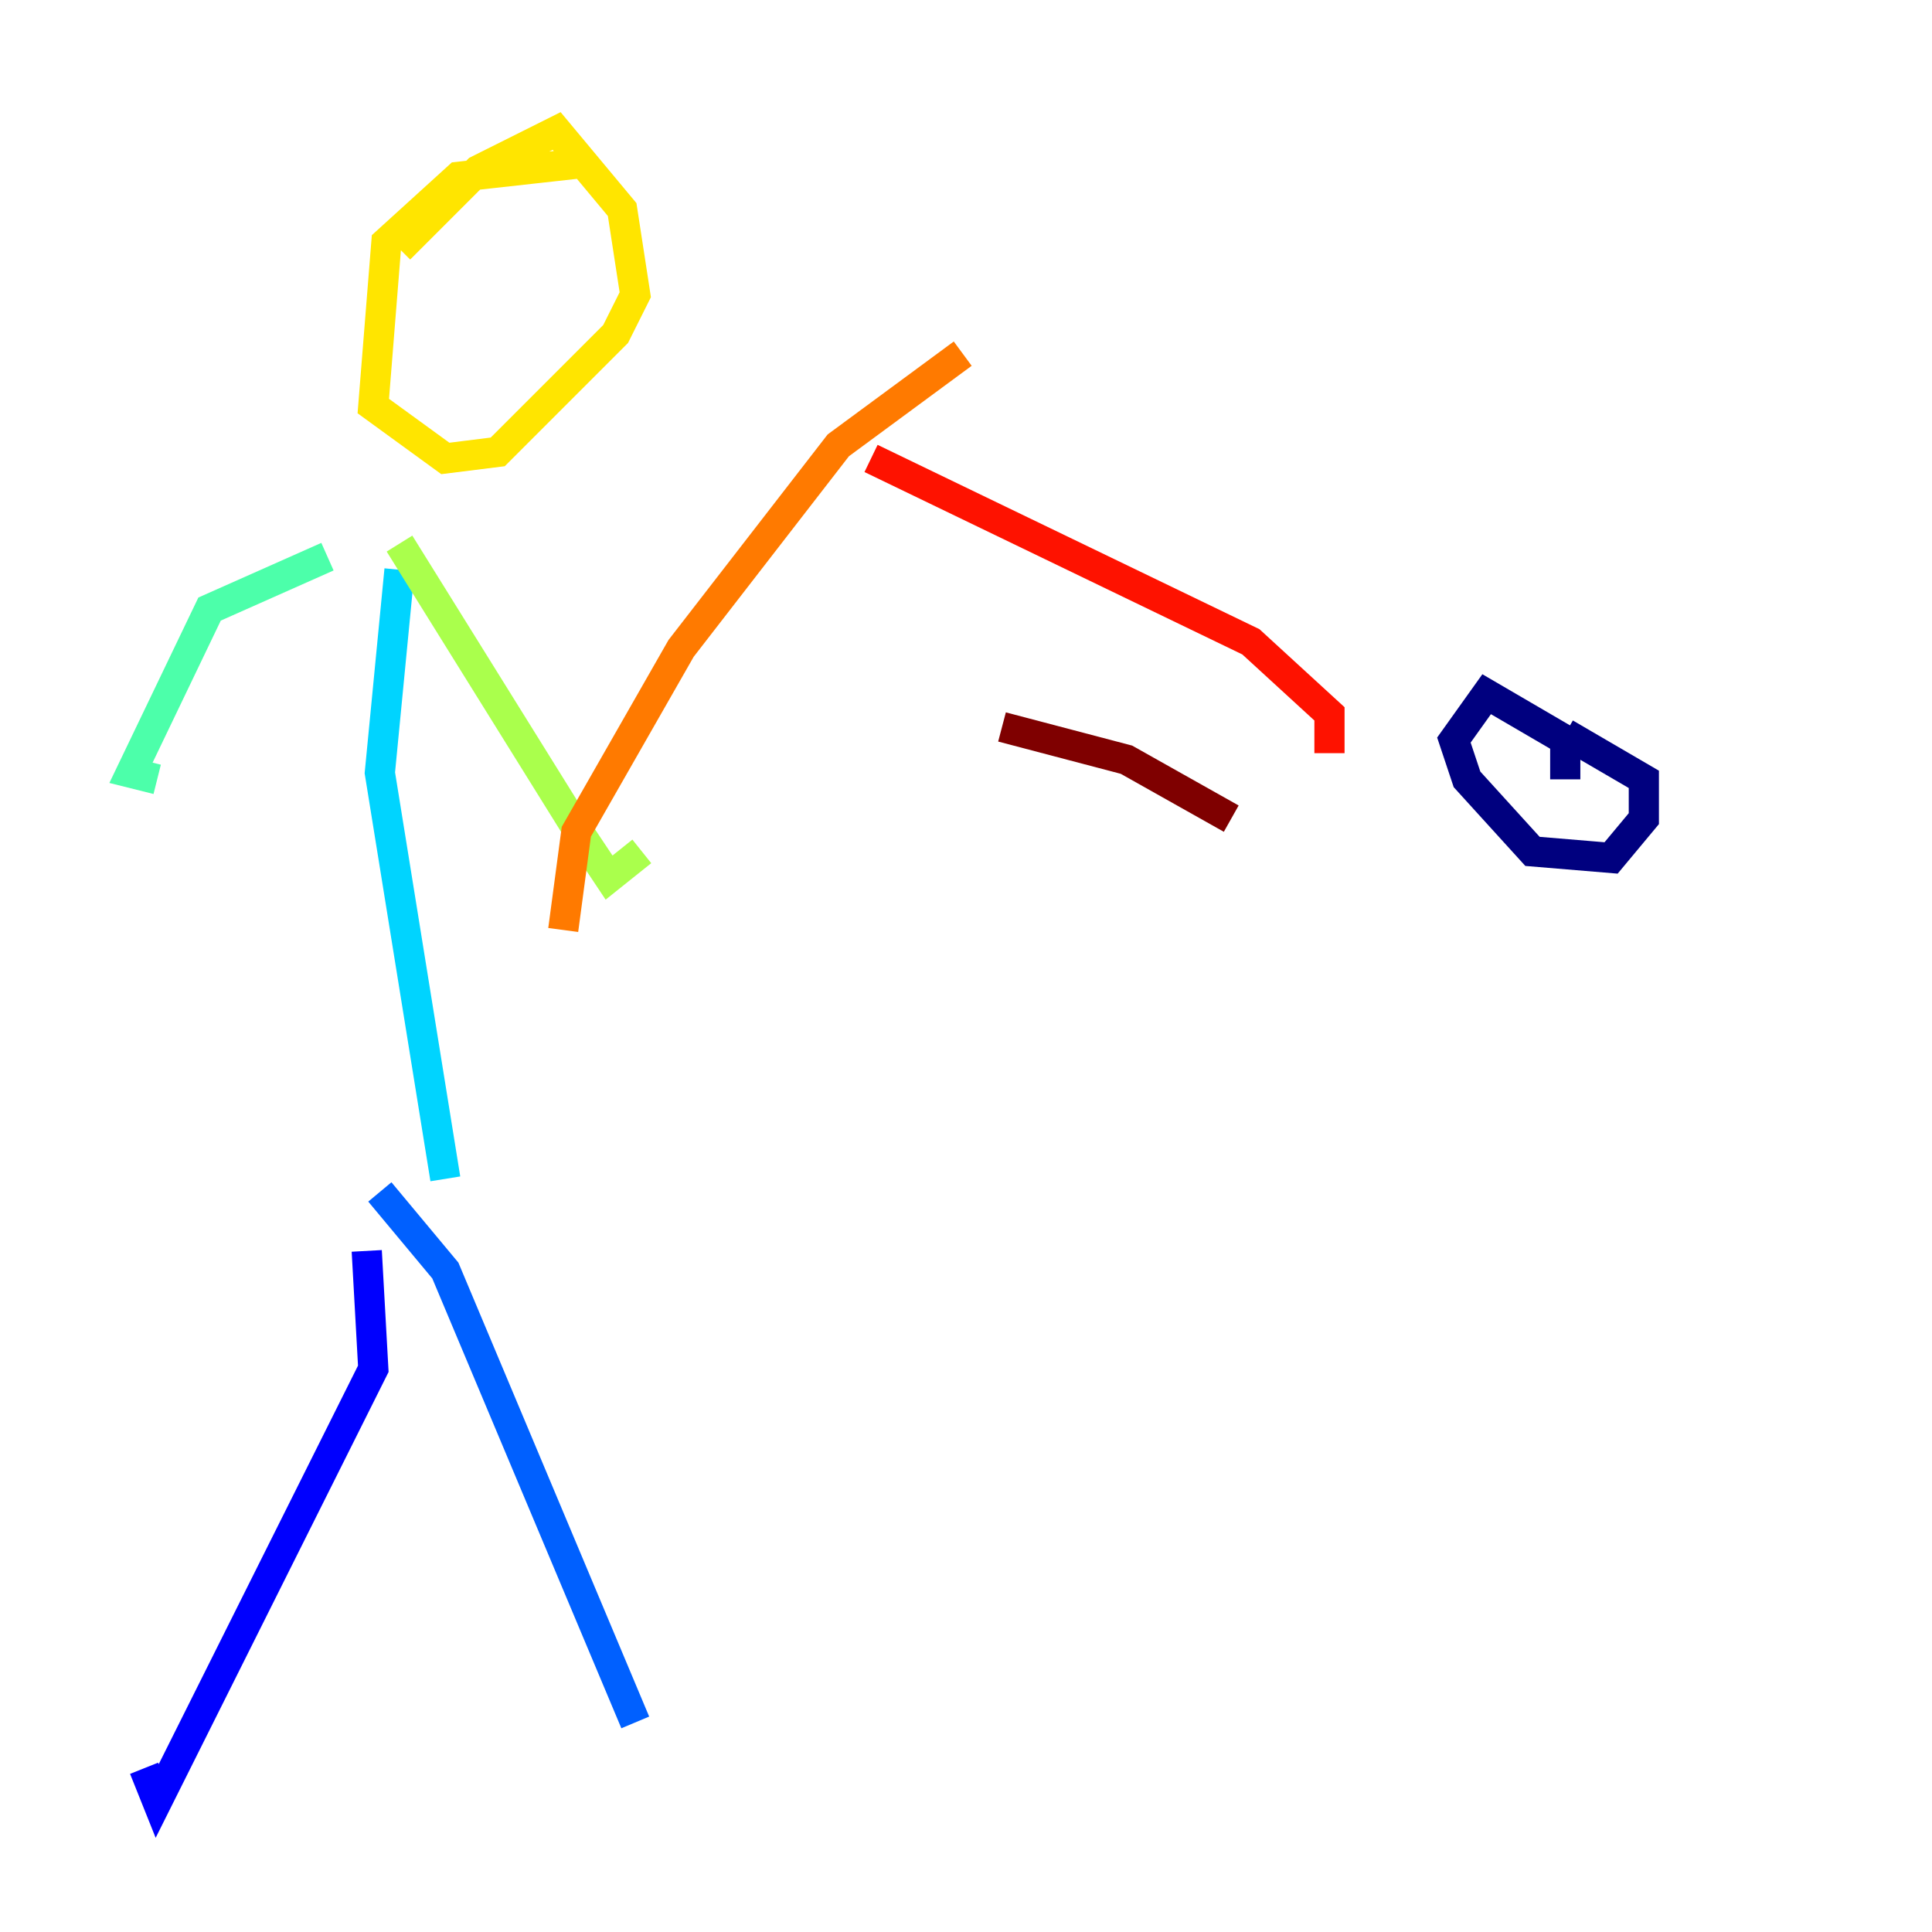 <?xml version="1.0" encoding="utf-8" ?>
<svg baseProfile="tiny" height="128" version="1.2" viewBox="0,0,128,128" width="128" xmlns="http://www.w3.org/2000/svg" xmlns:ev="http://www.w3.org/2001/xml-events" xmlns:xlink="http://www.w3.org/1999/xlink"><defs /><polyline fill="none" points="103.702,51.634 103.702,49.031 98.495,45.993 96.325,49.031 97.193,51.634 101.532,56.407 106.739,56.841 108.909,54.237 108.909,51.634 103.702,48.597" stroke="#00007f" stroke-width="2" /><polyline fill="none" points="24.298,82.875 24.732,90.685 11.715,116.719 10.414,119.322 9.546,117.153" stroke="#0000fe" stroke-width="2" /><polyline fill="none" points="25.166,78.969 29.505,84.176 42.088,114.115" stroke="#0060ff" stroke-width="2" /><polyline fill="none" points="26.468,37.749 25.166,51.2 29.505,78.102" stroke="#00d4ff" stroke-width="2" /><polyline fill="none" points="21.695,36.881 13.885,40.352 8.678,51.2 10.414,51.634" stroke="#4cffaa" stroke-width="2" /><polyline fill="none" points="26.468,36.014 38.617,55.539 40.352,58.142 42.522,56.407" stroke="#aaff4c" stroke-width="2" /><polyline fill="none" points="38.183,10.848 30.373,11.715 25.6,16.054 24.732,26.902 29.505,30.373 32.976,29.939 40.786,22.129 42.088,19.525 41.22,13.885 36.881,8.678 31.675,11.281 26.468,16.488" stroke="#ffe500" stroke-width="2" /><polyline fill="none" points="37.315,61.614 38.183,55.105 45.125,42.956 55.539,29.505 63.783,23.43" stroke="#ff7a00" stroke-width="2" /><polyline fill="none" points="88.081,49.898 88.081,47.295 82.875,42.522 57.709,30.373" stroke="#fe1200" stroke-width="2" /><polyline fill="none" points="81.573,54.237 74.63,50.332 66.386,48.163" stroke="#7f0000" stroke-width="2" /></svg>